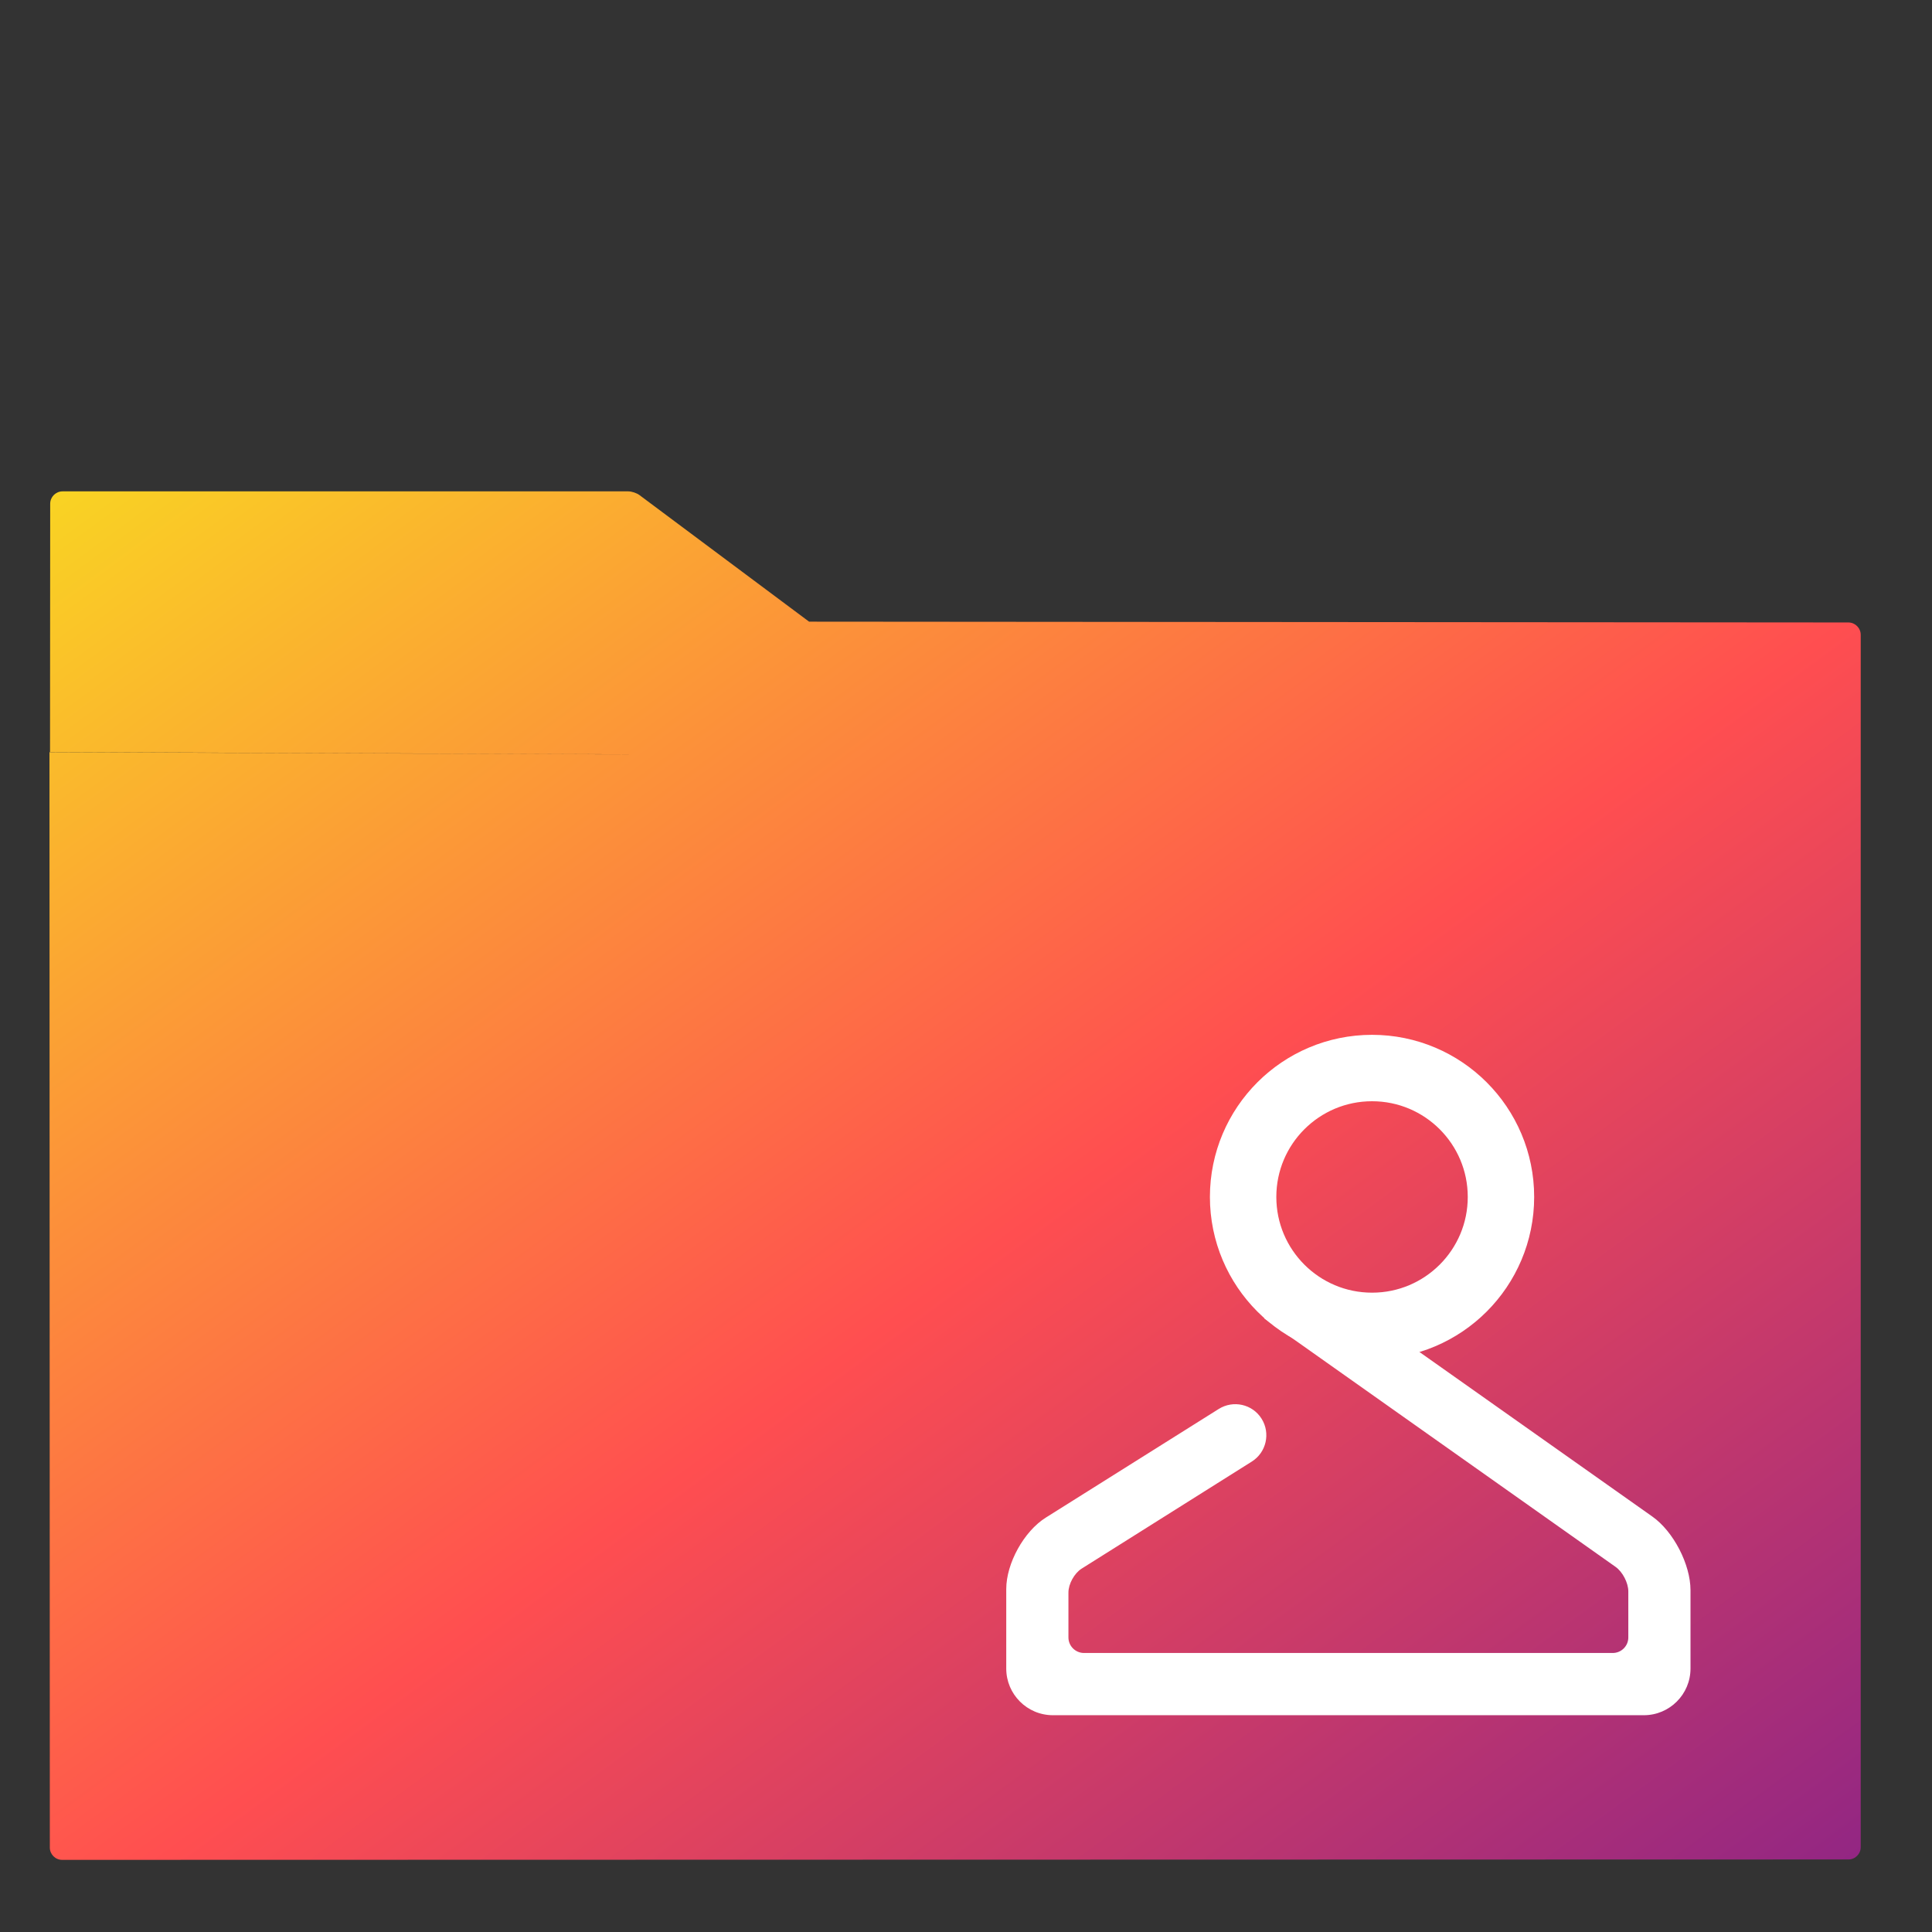 <svg xmlns="http://www.w3.org/2000/svg" xmlns:svg="http://www.w3.org/2000/svg" style="isolation:isolate" id="svg15" width="64" height="64" version="1.1" viewBox="0 0 48 48"><rect x="0" y="0" width="48" height="48" fill="#333333" stroke="none"/><linearGradient id="_lgradient_10" x1="-.014" x2="1.016" y1=".01" y2="1.072" gradientTransform="matrix(45,0,0,34,1.229,12.208)" gradientUnits="userSpaceOnUse"><stop style="stop-color:#f9d423" id="stop2" offset="0%" stop-opacity="1"/><stop style="stop-color:#ff4e50" id="stop4" offset="51.562%" stop-opacity="1"/><stop style="stop-color:#8a2387" id="stop6" offset="99.13%" stop-opacity="1"/></linearGradient><path id="path9" fill="url(#_lgradient_10)" fill-rule="evenodd" d="M 20.104 15.447 L 20.107 15.445 L 45.923 15.465 C 46.092 15.466 46.229 15.603 46.229 15.772 L 46.229 45.892 C 46.229 46.061 46.092 46.198 45.923 46.198 L 1.545 46.208 C 1.376 46.208 1.238 46.071 1.238 45.902 L 1.229 18.688 L 15.61 18.743 C 15.616 18.743 15.623 18.743 15.63 18.742 L 1.243 18.683 L 1.247 12.515 C 1.247 12.346 1.385 12.208 1.554 12.208 L 15.61 12.208 C 15.695 12.208 15.819 12.249 15.887 12.3 L 20.104 15.447 Z"/><path id="path11" fill="#FFF" d="M 32.036 33.198 L 31.406 32.754 L 32.295 31.49 L 32.928 31.938 L 41.053 37.679 C 41.576 38.048 42 38.868 42 39.507 L 42 41.455 C 42 42.094 41.481 42.614 40.841 42.614 L 26.159 42.614 C 25.519 42.614 25 42.094 25 41.455 L 25 39.48 C 25 38.841 25.44 38.045 25.982 37.705 L 30.278 35.006 L 30.278 35.006 C 30.64 34.778 31.118 34.886 31.344 35.248 L 31.344 35.248 C 31.57 35.609 31.461 36.086 31.101 36.312 L 31.101 36.312 L 26.872 38.973 C 26.692 39.087 26.545 39.352 26.545 39.565 L 26.545 40.682 C 26.545 40.895 26.719 41.068 26.932 41.068 L 40.068 41.068 C 40.281 41.068 40.455 40.895 40.455 40.682 L 40.455 39.538 C 40.455 39.325 40.313 39.052 40.139 38.929 L 32.036 33.198 Z"/><circle style="opacity:1;fill:#003c3c;fill-opacity:0;stroke:#fff;stroke-width:1.65;stroke-linecap:round;stroke-linejoin:round;stroke-miterlimit:4;stroke-dasharray:none;stroke-opacity:1;paint-order:normal" id="path831" cx="34.088" cy="29.738" r="3.203"/></svg>